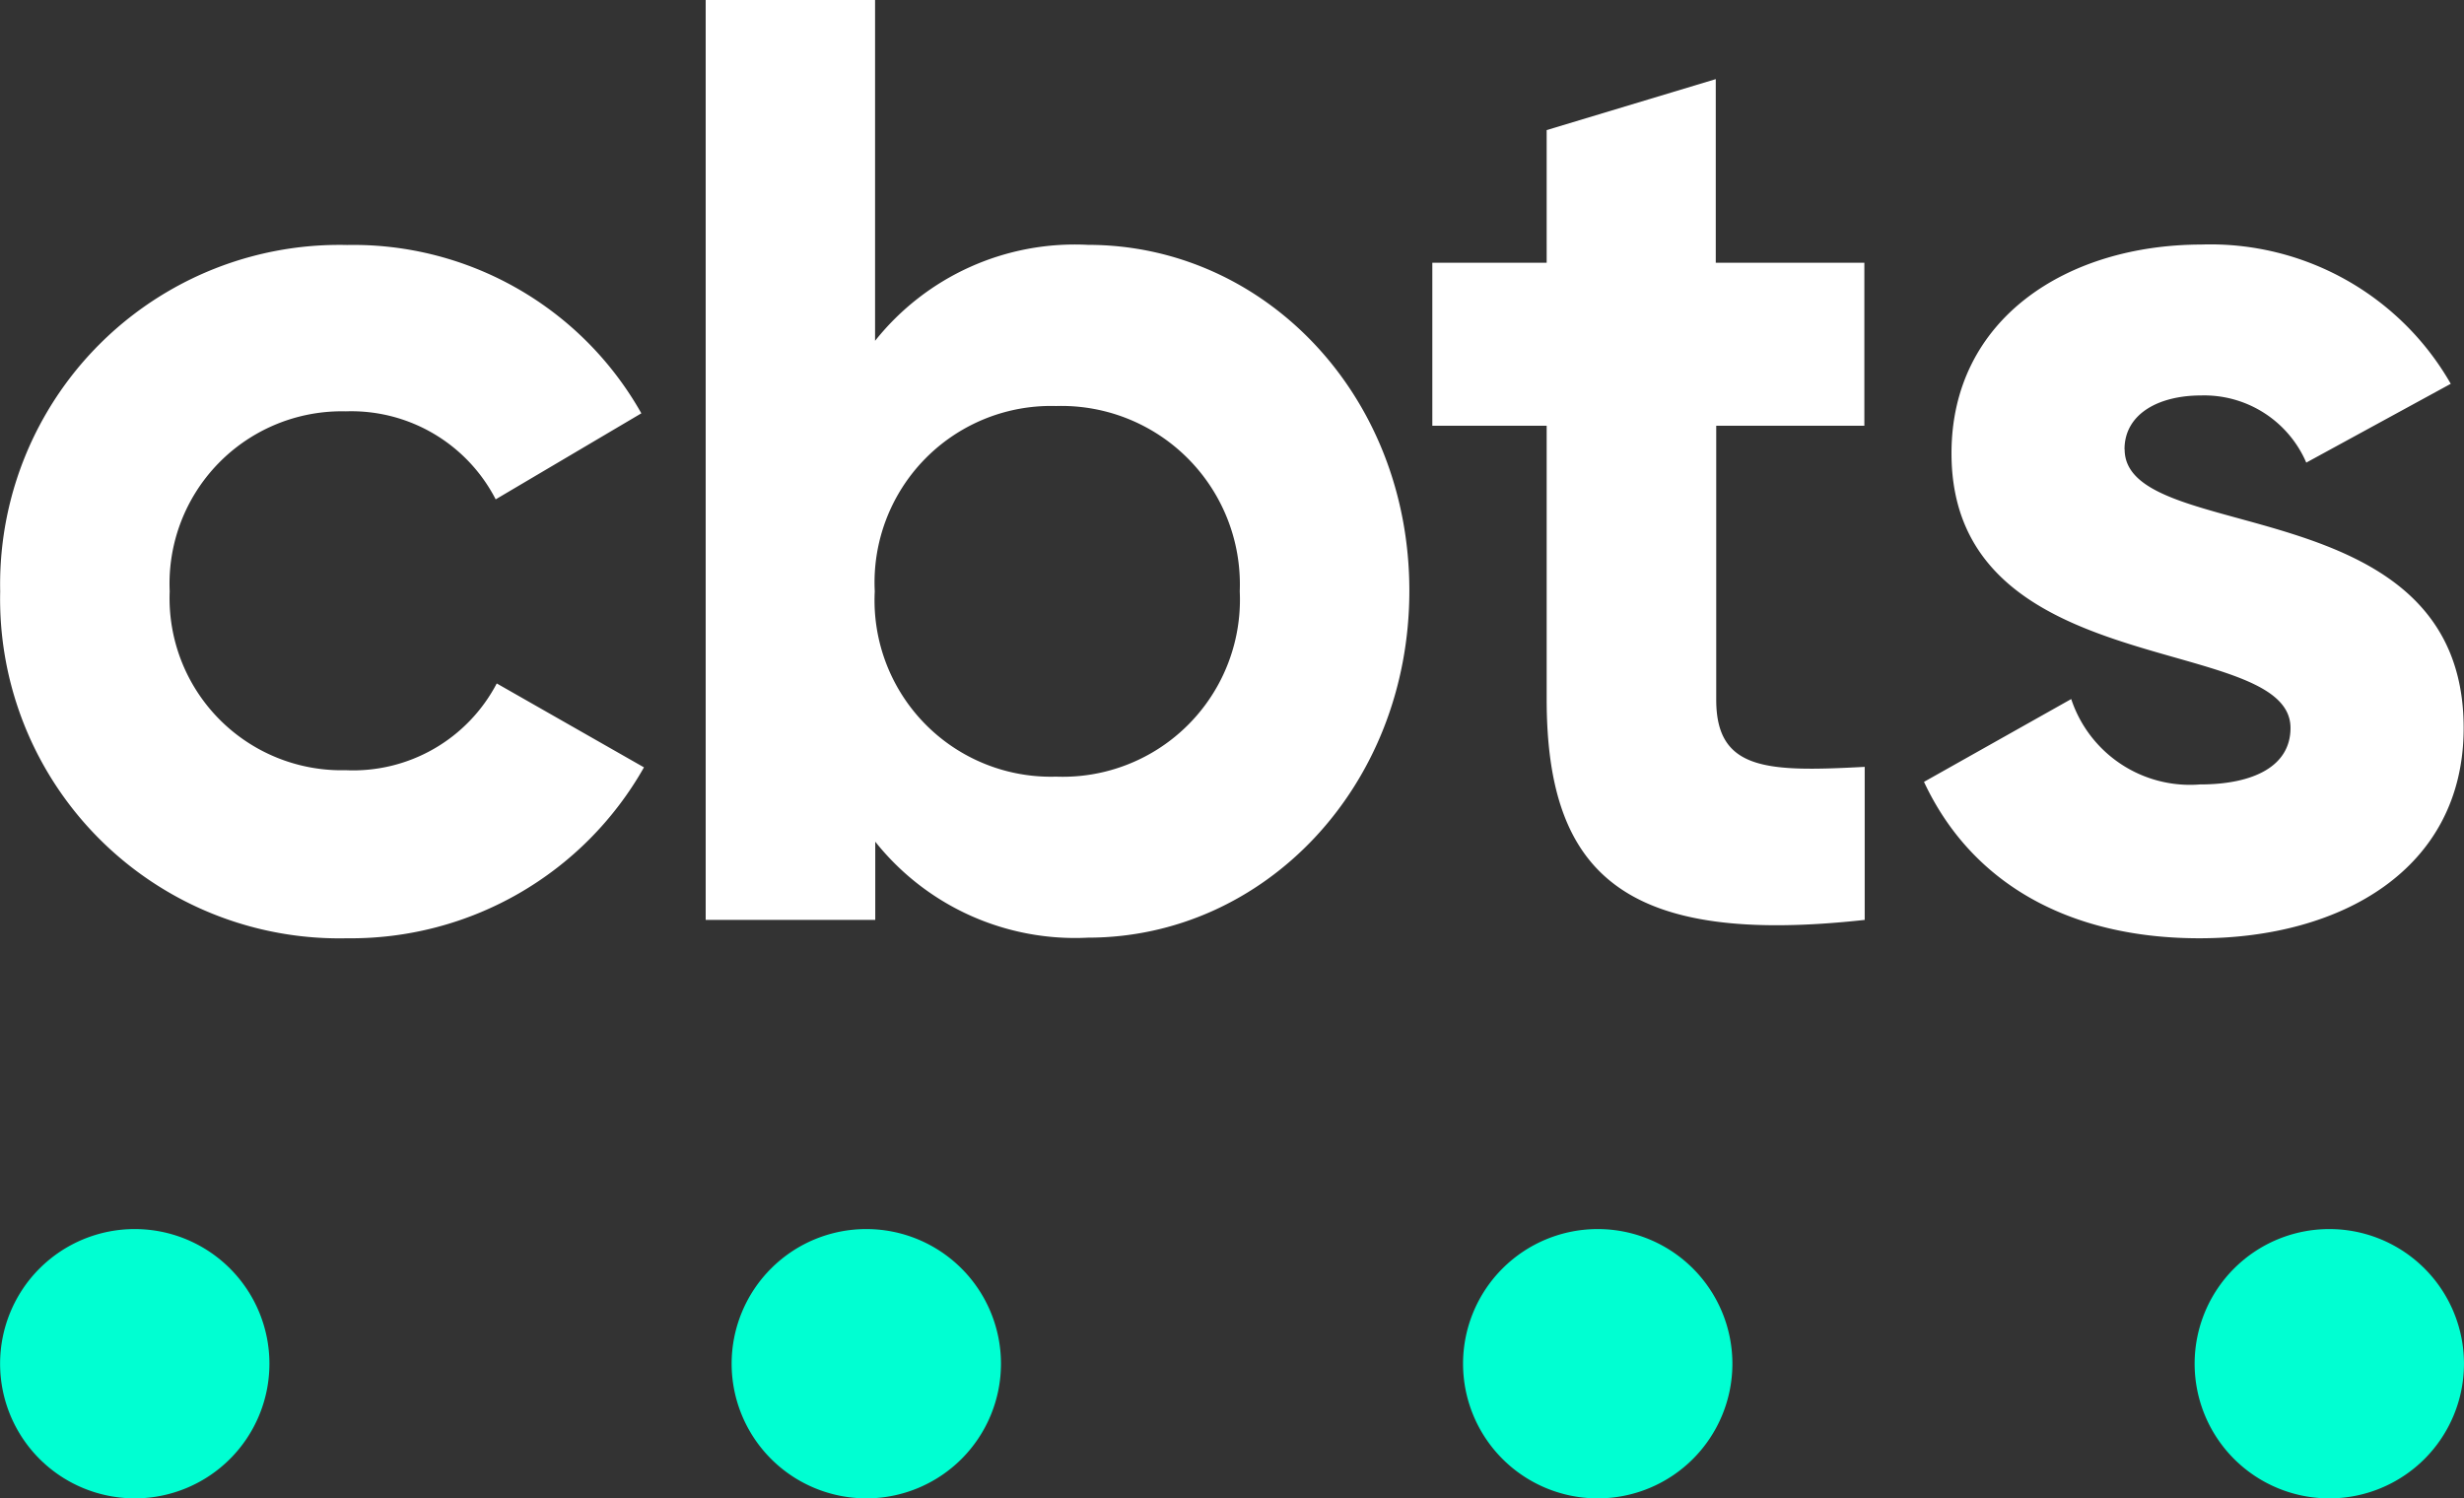 <svg xmlns="http://www.w3.org/2000/svg" viewBox="456.161 226 79.281 48.215">
  <rect x="456.161" y="226" width="79.281" height="48.215" fill="#333333" stroke="none"/>
  <defs>
    <style>
      .cls-1 {
        fill: #fff;
      }

      .cls-2 {
        fill: #00ffd2;
      }
    </style>
  </defs>
  <g id="CBTS_logo_twocolor_reverse" transform="translate(456.161 226)">
    <g id="Layer_1" data-name="Layer 1" transform="translate(0)">
      <path id="Path_837" data-name="Path 837" class="cls-1" d="M11.161,30.192a10.834,10.834,0,0,0,9.553-5.5l-4.737-2.7a5.216,5.216,0,0,1-4.86,2.792,5.535,5.535,0,0,1-5.663-5.757,5.544,5.544,0,0,1,5.668-5.791,5.225,5.225,0,0,1,4.821,2.832L20.63,13.3a10.637,10.637,0,0,0-9.47-5.417A10.917,10.917,0,0,0,0,19.028,10.917,10.917,0,0,0,11.161,30.192M35,7.879a8.212,8.212,0,0,0-6.85,3.088V0H22.7V29.6h5.456V27.084A8.212,8.212,0,0,0,35,30.172c5.668,0,10.341-4.86,10.341-11.164S40.668,7.879,35,7.879M33.975,24.991a5.675,5.675,0,0,1-5.835-5.963,5.68,5.68,0,0,1,5.835-5.963,5.742,5.742,0,0,1,5.909,5.963,5.7,5.7,0,0,1-5.909,5.963M59.981,13.7V8.455H55.2V2.546l-5.441,1.64V8.455H46.08V13.7h3.679v8.795c0,5.707,2.58,7.948,10.233,7.106V24.676c-3.127.167-4.777.128-4.777-2.157V13.7Zm8.371.758c0-1.142,1.1-1.733,2.462-1.733A3.575,3.575,0,0,1,74.2,14.886l4.649-2.536a8.908,8.908,0,0,0-8.032-4.481c-4.338.01-8.032,2.4-8.032,6.717,0,7.441,10.908,5.752,10.908,8.839,0,1.226-1.182,1.817-2.915,1.817a4.025,4.025,0,0,1-4.141-2.748L61.9,25.159c1.522,3.255,4.649,5.033,8.864,5.033,4.526,0,8.5-2.2,8.5-6.766,0-7.781-10.908-5.835-10.908-8.967" transform="translate(0.006)"/>
      <path id="Path_838" data-name="Path 838" class="cls-2" d="M4.333,88.977A4.333,4.333,0,1,0,0,84.643a4.333,4.333,0,0,0,4.333,4.333" transform="translate(0.003 -40.762)"/>
      <path id="Path_839" data-name="Path 839" class="cls-2" d="M52.133,88.977A4.333,4.333,0,1,0,47.8,84.643a4.333,4.333,0,0,0,4.333,4.333" transform="translate(-24.259 -40.762)"/>
      <path id="Path_840" data-name="Path 840" class="cls-2" d="M99.923,88.977a4.333,4.333,0,1,0-4.333-4.333,4.333,4.333,0,0,0,4.333,4.333" transform="translate(-48.515 -40.762)"/>
      <path id="Path_841" data-name="Path 841" class="cls-2" d="M147.723,88.977a4.333,4.333,0,1,0-4.333-4.333,4.333,4.333,0,0,0,4.333,4.333" transform="translate(-72.776 -40.762)"/>
    </g>
  </g>
</svg>
